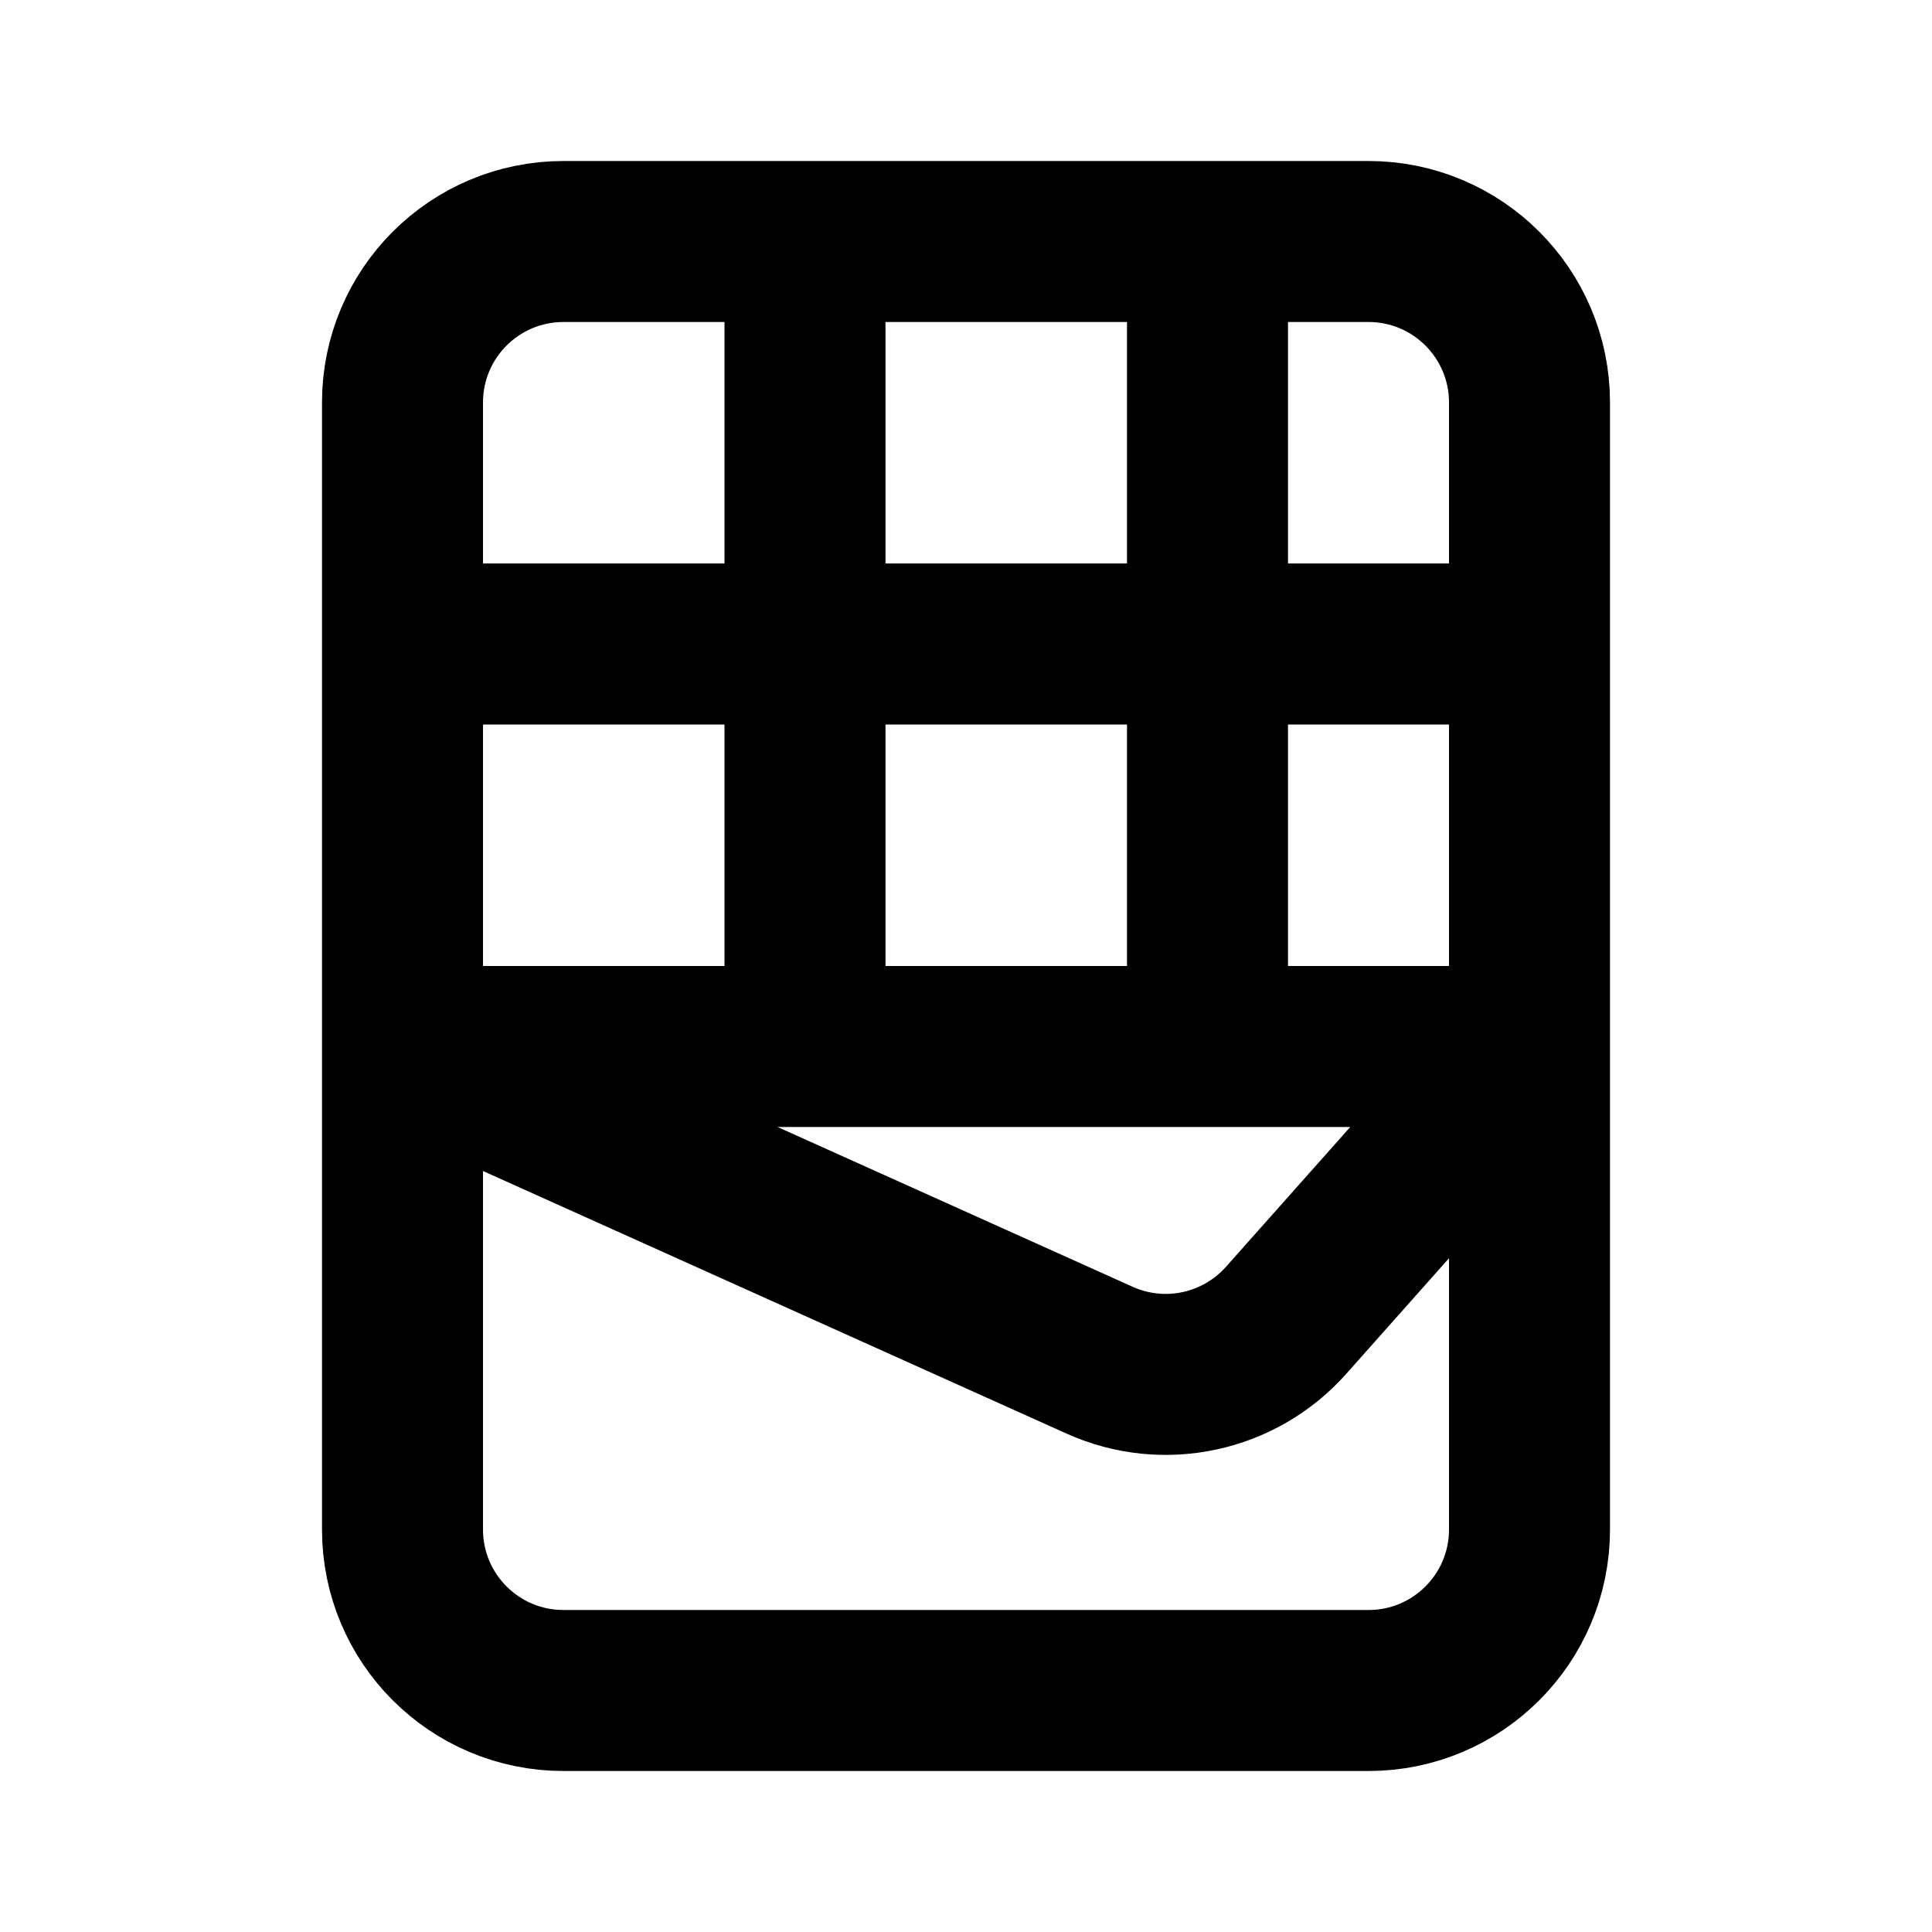 <svg width="24" height="24" viewBox="0 0 24 24" fill="none" xmlns="http://www.w3.org/2000/svg">
<path d="M5 8V5C5 3.895 5.895 3 7 3H10M5 8H19M5 8V13M19 8V5C19 3.895 18.105 3 17 3H15M19 8V13M19 13V19C19 20.105 18.105 21 17 21H7C5.895 21 5 20.105 5 19V13M19 13H15M19 13L15.976 16.402C15.395 17.055 14.457 17.256 13.66 16.897L5 13M5 13H10M10 3V13M10 3H15M10 13H15M15 3V13" stroke="black" stroke-width="2"/>
</svg>
